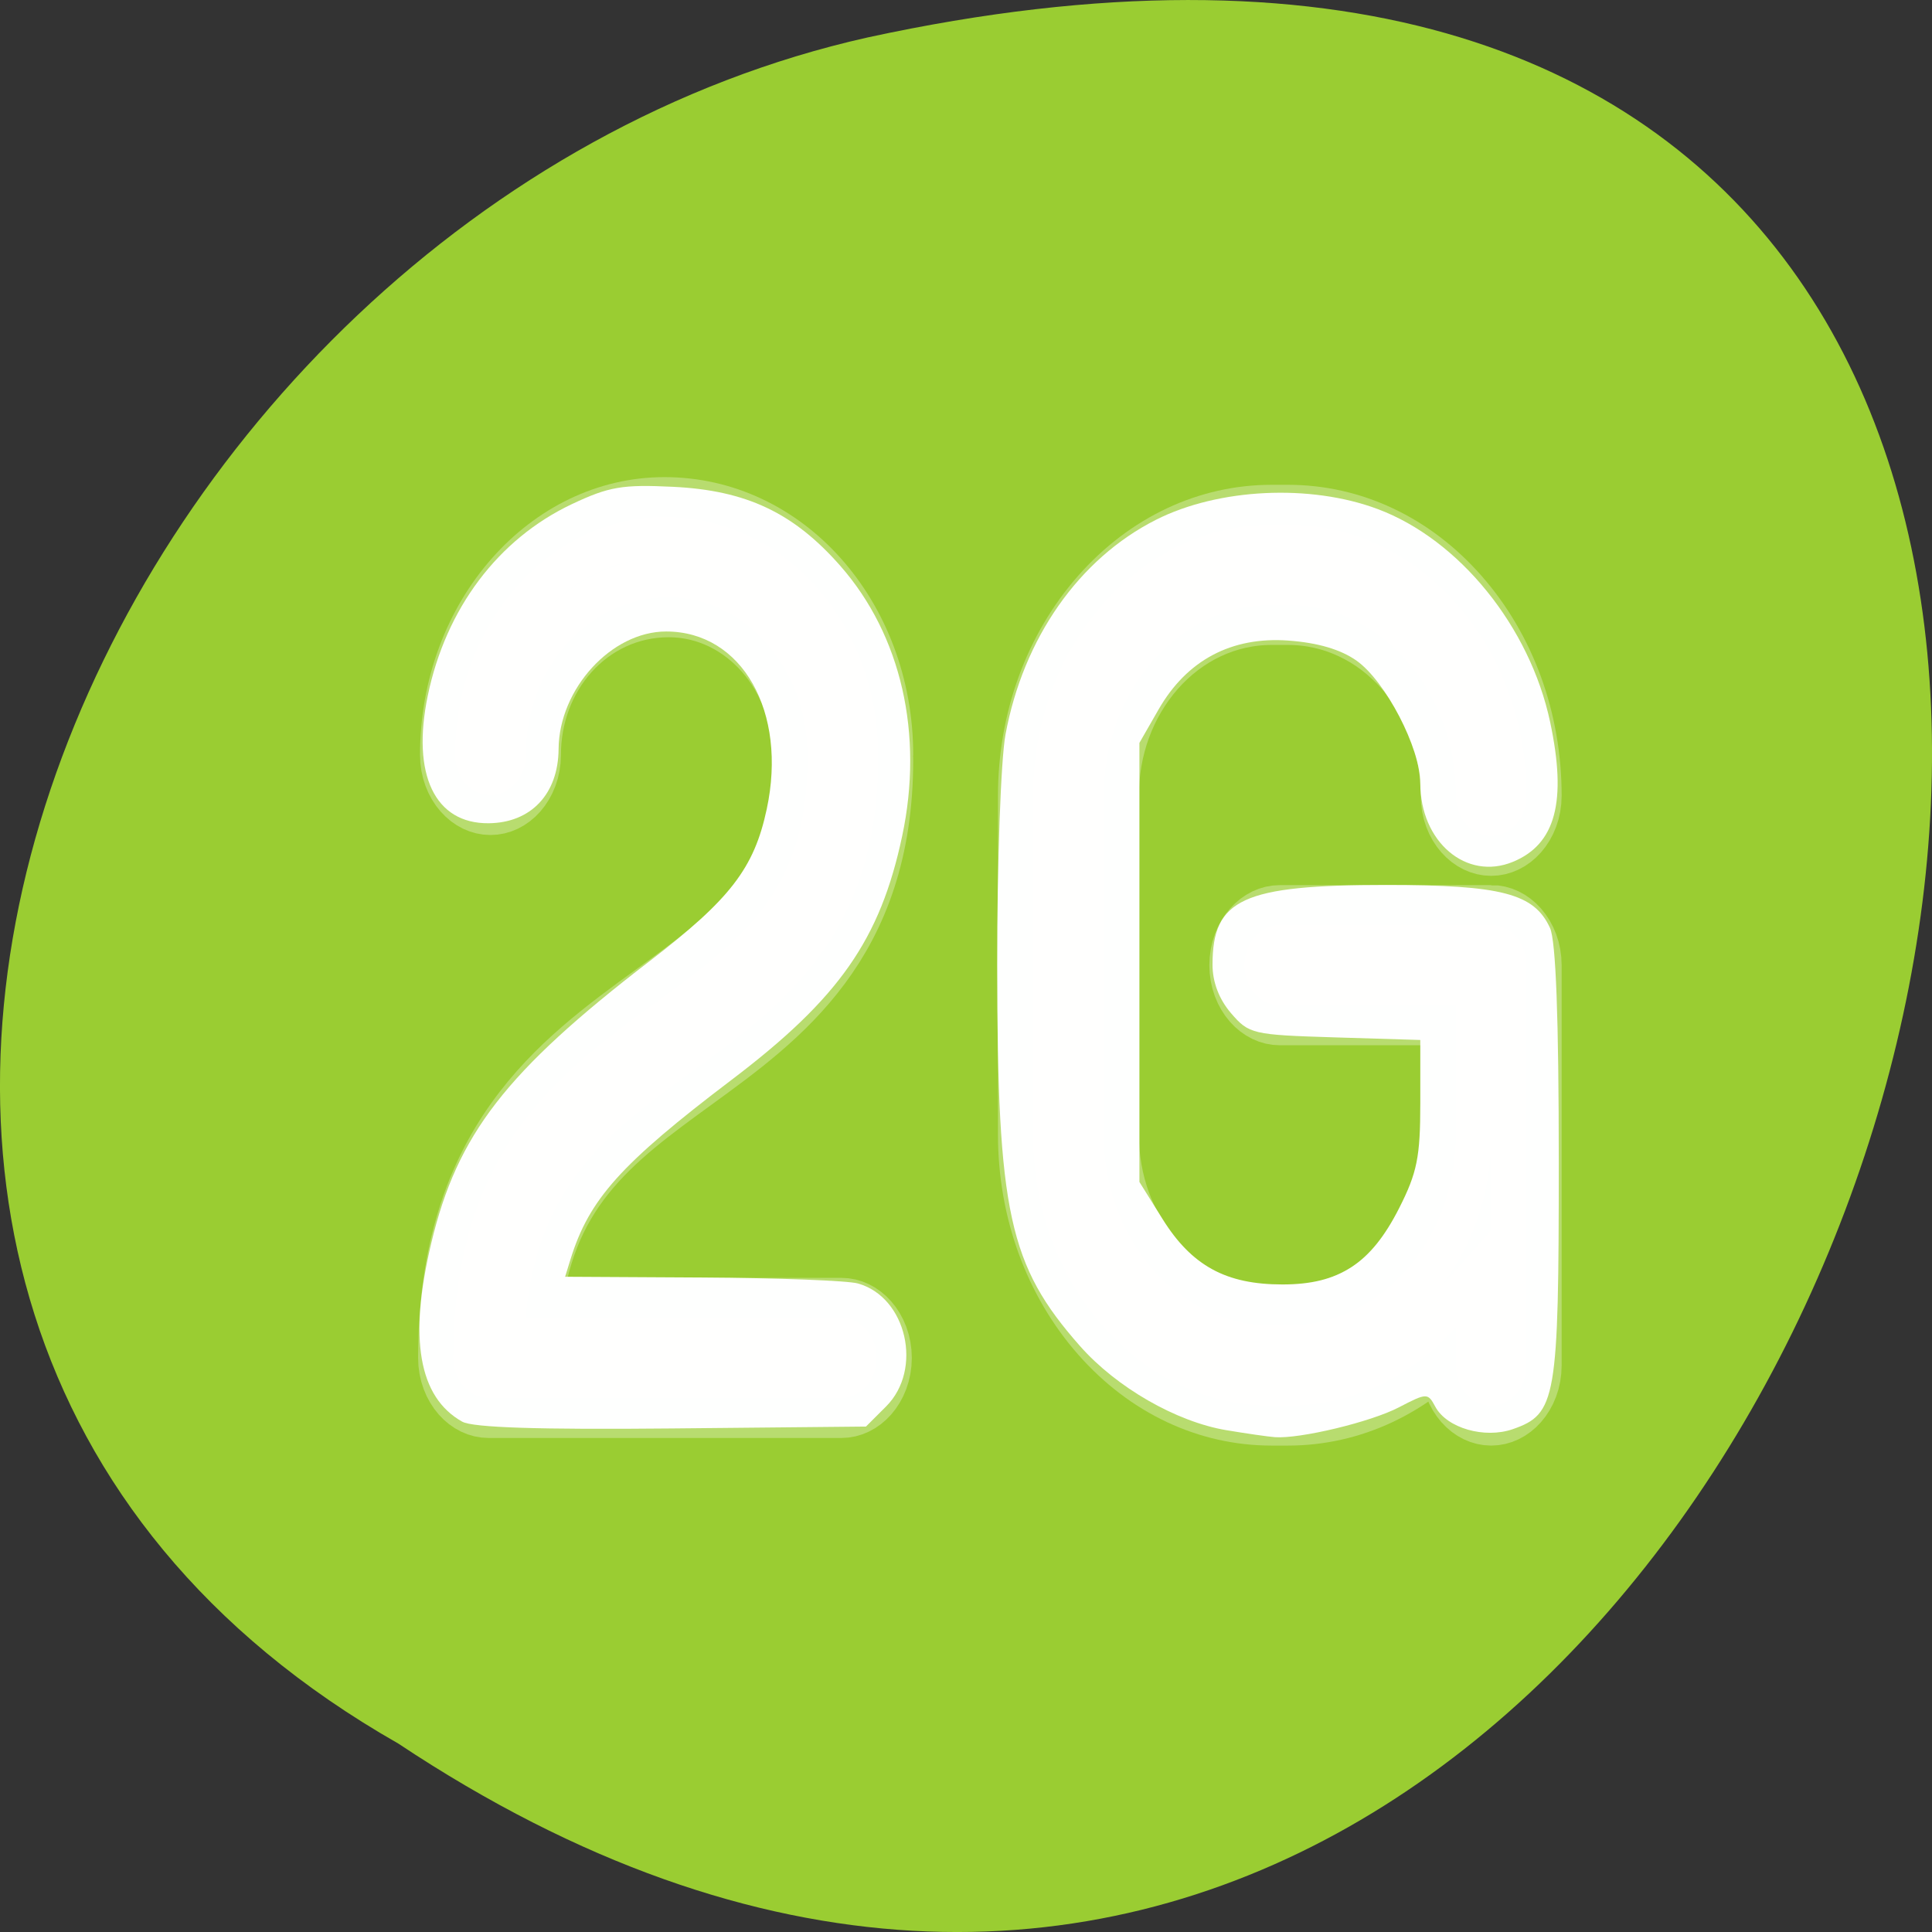 <svg xmlns="http://www.w3.org/2000/svg" viewBox="0 0 256 256"><rect x="0" y="0" width="256" height="256" fill="#333333" stroke="none"/><defs><clipPath><rect rx="4" y="1" x="1" height="46" width="46" style="fill:#1890d0"/></clipPath><clipPath><rect rx="4" y="1" x="1" height="46" width="46" style="fill:#1890d0"/></clipPath><clipPath><rect rx="4" y="1" x="1" height="46" width="46" style="fill:#1890d0"/></clipPath><clipPath><rect rx="4" y="1" x="1" height="46" width="46" style="fill:#1890d0"/></clipPath><clipPath><rect rx="4" y="1" x="1" height="46" width="46" style="fill:#1890d0"/></clipPath><clipPath><rect rx="4" y="1" x="1" height="46" width="46" style="fill:#1890d0"/></clipPath><clipPath><rect rx="4" y="1" x="1" height="46" width="46" style="fill:#1890d0"/></clipPath><clipPath><rect rx="4" y="1" x="1" height="46" width="46" style="fill:#1890d0"/></clipPath><clipPath><path transform="matrix(15.333 0 0 11.5 415 -125.5)" d="m -24 13 c 0 1.105 -0.672 2 -1.5 2 -0.828 0 -1.5 -0.895 -1.5 -2 0 -1.105 0.672 -2 1.5 -2 0.828 0 1.5 0.895 1.5 2 z"/></clipPath><clipPath><rect rx="4" y="1" x="1" height="46" width="46" style="fill:#1890d0"/></clipPath><clipPath><rect rx="4" y="1" x="1" height="46" width="46" style="fill:#1890d0"/></clipPath><clipPath><rect rx="4" y="1" x="1" height="46" width="46" style="fill:#1890d0"/></clipPath><clipPath><rect rx="4" y="1" x="1" height="46" width="46" style="fill:#1890d0"/></clipPath><clipPath><rect rx="4" y="1" x="1" height="46" width="46" style="fill:#1890d0"/></clipPath><clipPath><rect rx="4" y="1" x="1" height="46" width="46" style="fill:#1890d0"/></clipPath></defs><g transform="translate(0.006 -796.36)"><path transform="matrix(0 1 -1 0 1711.48 2401.81)" d="m -1374.42 1658.71 c 127.95 -192.46 -280.09 -311 -226.07 -62.2 23.02 102.82 167.39 165.22 226.07 62.2 z" style="fill:#9acd32;color:#000"/><g transform="matrix(9.336 0 0 10.609 50.99 833.09)" style="fill:#fff;stroke:#fff"><g style="stroke:#fff"><path d="m 15.702 8.092 c -0.002 0 -0.003 0.001 -0.005 0.001 h -2.995 c -0.276 0 -0.5 0.224 -0.5 0.5 0 0.276 0.224 0.5 0.5 0.5 h 2.5 v 1.616 c 0 0.636 -0.248 1.234 -0.698 1.686 -0.45 0.45 -1.049 0.698 -1.686 0.698 h -0.232 c -0.636 0 -1.235 -0.248 -1.686 -0.698 -0.45 -0.451 -0.698 -1.05 -0.698 -1.686 v -4.232 c 0 -0.637 0.248 -1.235 0.698 -1.687 0.45 -0.449 1.049 -0.697 1.686 -0.697 h 0.232 c 0.637 0 1.236 0.248 1.686 0.697 0.45 0.451 0.698 1.05 0.698 1.687 0 0.276 0.224 0.5 0.5 0.5 0.276 0 0.5 -0.224 0.5 -0.5 0 -0.903 -0.352 -1.754 -0.991 -2.394 -0.639 -0.639 -1.488 -0.99 -2.393 -0.99 h -0.232 c -0.904 0 -1.753 0.352 -2.393 0.99 -0.639 0.64 -0.991 1.49 -0.991 2.394 v 4.232 c 0 0.903 0.352 1.753 0.991 2.393 0.64 0.64 1.489 0.991 2.393 0.991 h 0.232 c 0.9 0 1.746 -0.35 2.384 -0.984 v 0.484 c 0 0.276 0.224 0.5 0.5 0.5 0.276 0 0.5 -0.224 0.5 -0.5 v -2.884 v -2.116 c 0 -0.277 -0.224 -0.501 -0.5 -0.501 z" style="opacity:0.3"/><path d="m 3.969,2.997 c -1.638,0 -2.97,1.332 -2.97,2.97 0,0.276 0.224,0.5 0.5,0.5 0.276,0 0.5,-0.224 0.5,-0.5 0,-1.086 0.884,-1.97 2.03,-1.97 1.086,0 1.97,0.884 1.97,1.97 v 0.06 c 0,1.656 -0.956,2.268 -2.166,3.041 -1.341,0.858 -2.861,1.83 -2.861,4.43 0,0.276 0.224,0.5 0.5,0.5 h 5.007 c 0.276,0 0.5,-0.224 0.5,-0.5 0,-0.276 -0.224,-0.5 -0.5,-0.5 H 1.996 C 2.164,11.323 3.195,10.664 4.372,9.911 5.603,9.124 6.999,8.23 6.999,6.027 6.999,6.017 6.994,6.008 6.993,5.998 6.994,5.988 6.999,5.978 6.999,5.968 6.999,4.329 5.667,2.997 3.969,2.997 z" style="opacity:0.3"/></g><g transform="matrix(0.107 0 0 0.094 -5.462 -3.462)" style="stroke:none"><path d="m 61.31 188.9 c -5.794 -3.263 -7.135 -11.05 -4.096 -23.78 3.437 -14.393 9.892 -22.739 28.906 -37.38 10.747 -8.274 13.9 -12.368 15.58 -20.232 2.765 -12.941 -3.261 -23.602 -13.341 -23.602 -7.251 0 -14.205 7.616 -14.268 15.626 -0.047 5.967 -3.662 9.803 -9.286 9.853 -7.124 0.063 -10.233 -6.456 -8.07 -16.929 c 2.394 -11.599 9.336 -20.846 19.13 -25.478 c 4.901 -2.318 6.691 -2.625 13.415 -2.296 9.736 0.476 16 3.45 22.21 10.537 8.05 9.198 11.05 22.321 8.178 35.859 -2.915 13.758 -8.366 21.565 -22.621 32.395 -14.72 11.184 -18.901 15.852 -21.381 23.872 l -0.71 2.297 l 18.19 0.102 c 10 0.056 19.294 0.411 20.647 0.79 6.465 1.808 8.663 11.414 3.74 16.341 l -2.67 2.672 l -25.752 0.251 c -17.643 0.172 -26.395 -0.111 -27.794 -0.899 z" style="opacity:0.99"/><path d="m 162.67 190.03 c -6.649 -1.121 -14.562 -5.675 -19.403 -11.166 -9.454 -10.722 -10.974 -17.723 -10.998 -50.629 -0.01 -13.511 0.484 -27.29 1.098 -30.622 2.36 -12.808 9.745 -23.373 19.956 -28.546 8.286 -4.198 20.461 -4.789 29.423 -1.428 10.823 4.06 20.19 15.646 22.871 28.31 2.237 10.544 0.732 16.214 -4.929 18.558 -6.181 2.56 -12.297 -2.635 -12.297 -10.447 0 -4.675 -4.594 -13.529 -8.442 -16.269 -2.1 -1.495 -5.145 -2.395 -9.06 -2.679 -7.542 -0.546 -13.464 2.604 -17.214 9.155 l -2.541 4.438 v 29.17 v 29.17 l 3.062 4.916 c 3.878 6.225 8.409 8.704 15.91 8.704 7.521 0 11.744 -2.765 15.478 -10.136 2.386 -4.71 2.807 -6.801 2.807 -13.944 v -8.403 l -11.319 -0.345 c -10.946 -0.334 -11.4 -0.44 -13.78 -3.209 -1.59 -1.85 -2.461 -4.132 -2.461 -6.447 0 -8.748 4.01 -10.594 23.03 -10.594 15.329 0 19.652 1.136 21.736 5.711 0.781 1.713 1.162 11.933 1.162 31.13 0 31.537 -0.329 33.454 -6.093 35.463 -3.753 1.308 -8.764 -0.143 -10.281 -2.978 -0.993 -1.856 -1.122 -1.854 -4.851 0.09 -3.722 1.94 -13.1 4.196 -16.426 3.953 -0.906 -0.066 -3.805 -0.484 -6.443 -0.929 z" style="opacity:0.99"/></g></g></g></svg>